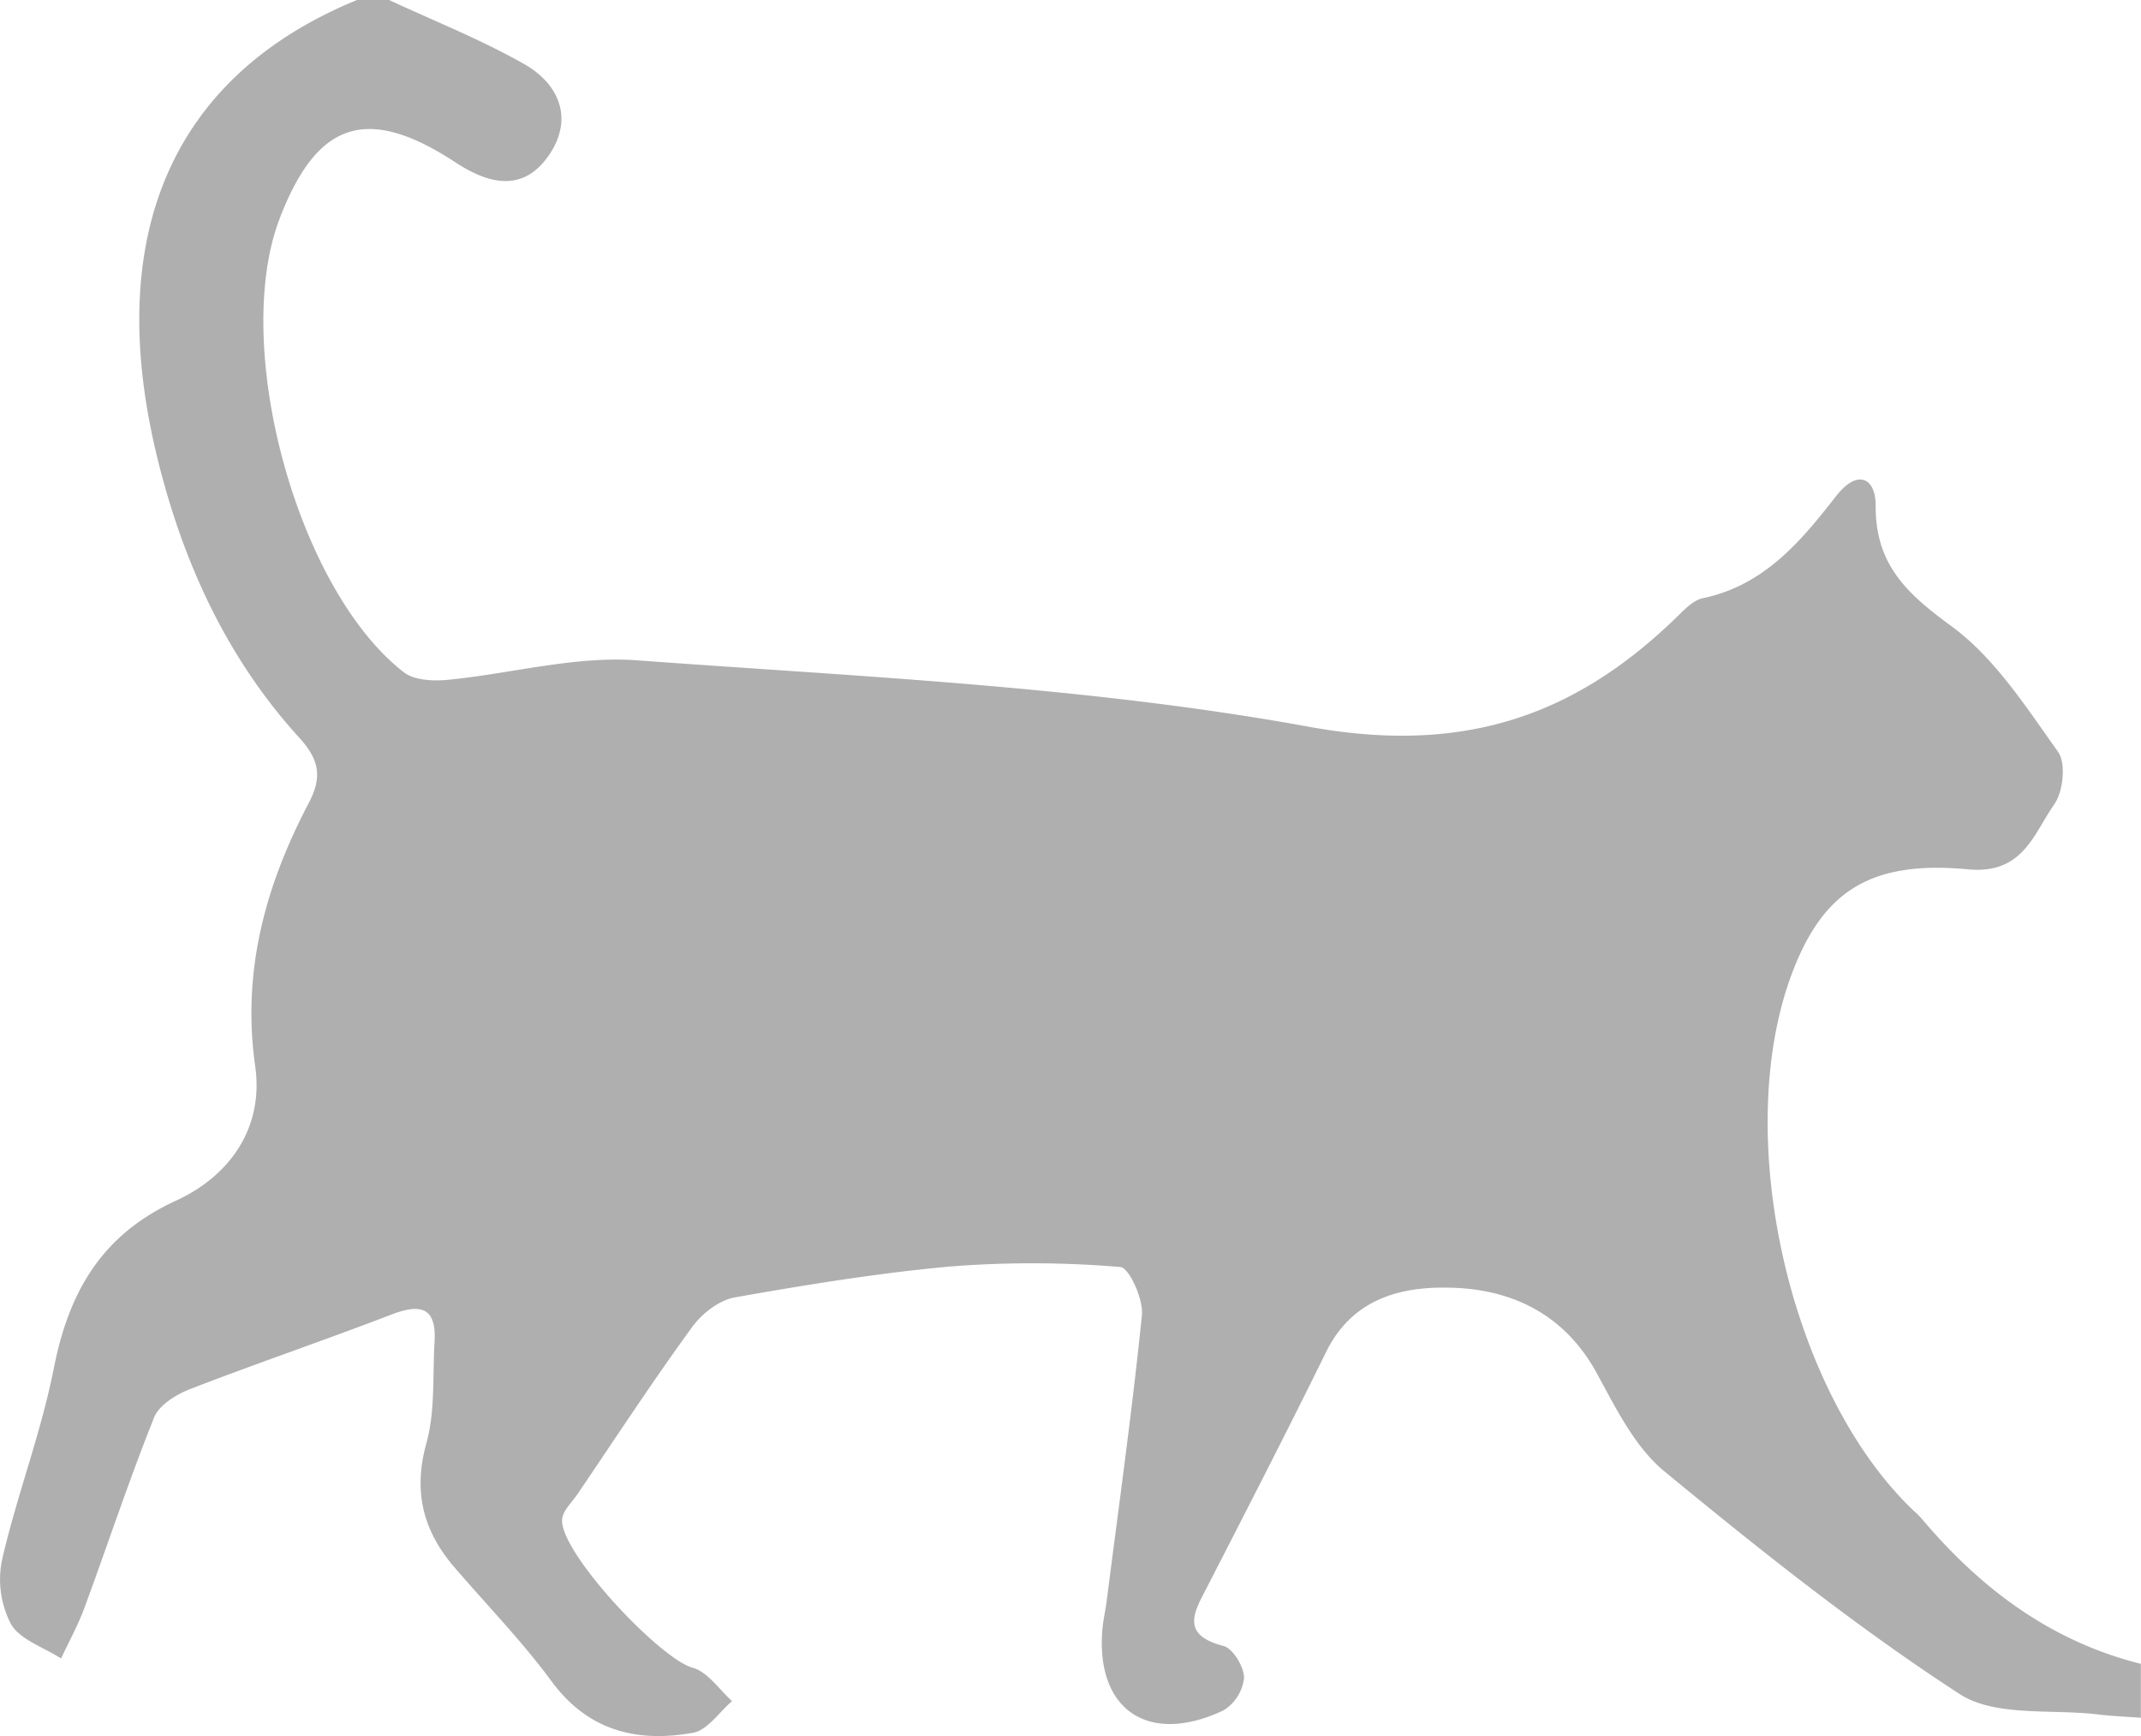 <svg id="Layer_1" data-name="Layer 1" xmlns="http://www.w3.org/2000/svg" viewBox="0 0 483.88 392.4"><g id="_1nhtdh.tif" data-name="1nhtdh.tif"><path d="M102,13.79c10.17,4.74,20.66,8.9,30.4,14.4,8,4.5,11.35,12.33,5.81,20.54-5.67,8.41-13.35,6.92-21.16,1.79-20-13.12-31.35-9.38-39.8,12.7C66.28,92,81.16,147,105.34,165.73c2.32,1.79,6.49,2,9.69,1.72,14.38-1.37,28.89-5.47,43-4.43,50.73,3.73,101.92,5.92,151.77,15,34.47,6.29,59.84-2,83.29-24.85,1.71-1.67,3.68-3.74,5.83-4.19,13.79-2.88,22.09-12.77,30.05-23,4.9-6.32,9-4.2,9,2-.1,13.35,7,19.93,17.11,27.31,9.78,7.15,16.88,18.27,24.1,28.39,1.85,2.59,1.19,9-.85,11.9-4.7,6.68-7.05,15.85-19.48,14.68-22.22-2.1-32.83,5.11-39.76,23.44-13.8,36.49-.7,94.62,27.38,121.42a23.13,23.13,0,0,1,1.74,1.69c13.34,15.86,29.23,27.89,49.7,33V402c-3.21-.25-6.44-.36-9.64-.75-10.58-1.28-23.28.6-31.33-4.62-23.32-15.14-45.21-32.62-66.72-50.32-6.7-5.52-11-14.36-15.32-22.26-6.95-12.69-18.22-18.52-31.55-19.19-11.79-.58-23.4,1.89-29.6,14.51-8.72,17.75-17.77,35.34-26.8,52.94-2.93,5.7-6.29,10.88,3.62,13.46,2.15.56,4.67,4.73,4.65,7.23a9.83,9.83,0,0,1-4.71,7.36c-17,8-28.9-.23-27.29-18.49.18-2,.66-4,.92-6,2.76-21.61,5.8-43.2,8-64.87.36-3.6-2.9-10.73-4.88-10.87A237.13,237.13,0,0,0,229,300c-16.38,1.47-32.68,4.15-48.89,7-3.52.63-7.4,3.65-9.59,6.66-9,12.34-17.33,25.1-25.89,37.72-1.31,1.93-3.47,3.92-3.54,5.93-.24,7.61,22.11,31.35,29.52,33.39,3.4.93,6,4.93,8.9,7.54-2.92,2.48-5.55,6.57-8.82,7.15-12.63,2.26-23.72-.39-32-11.67-6.69-9.07-14.63-17.23-22-25.81-7.05-8.23-9.29-17.11-6.25-28,2-7.22,1.37-15.19,1.83-22.82.48-7.83-3.09-8.77-9.73-6.22-15.08,5.8-30.39,11-45.45,16.82-3.14,1.22-7,3.57-8.17,6.37C43.23,348.24,38.46,362.73,33.2,377c-1.46,4-3.54,7.74-5.33,11.6-3.9-2.52-9.25-4.21-11.33-7.78a21.86,21.86,0,0,1-2-14.59c3.35-14.53,8.8-28.6,11.68-43.2,3.41-17.29,10.79-30.18,27.61-37.89,12.16-5.57,19.88-16.47,17.91-30.35-3.06-21.53,2.33-40.89,12.06-59.45,3.17-6,2.41-9.87-2.12-14.85-16.12-17.71-25.95-38.94-31.74-61.93C37,67.42,52.78,31,94.74,13.79Z" transform="translate(-14.06 -13.79)" style="fill:#afafaf"/></g></svg>
